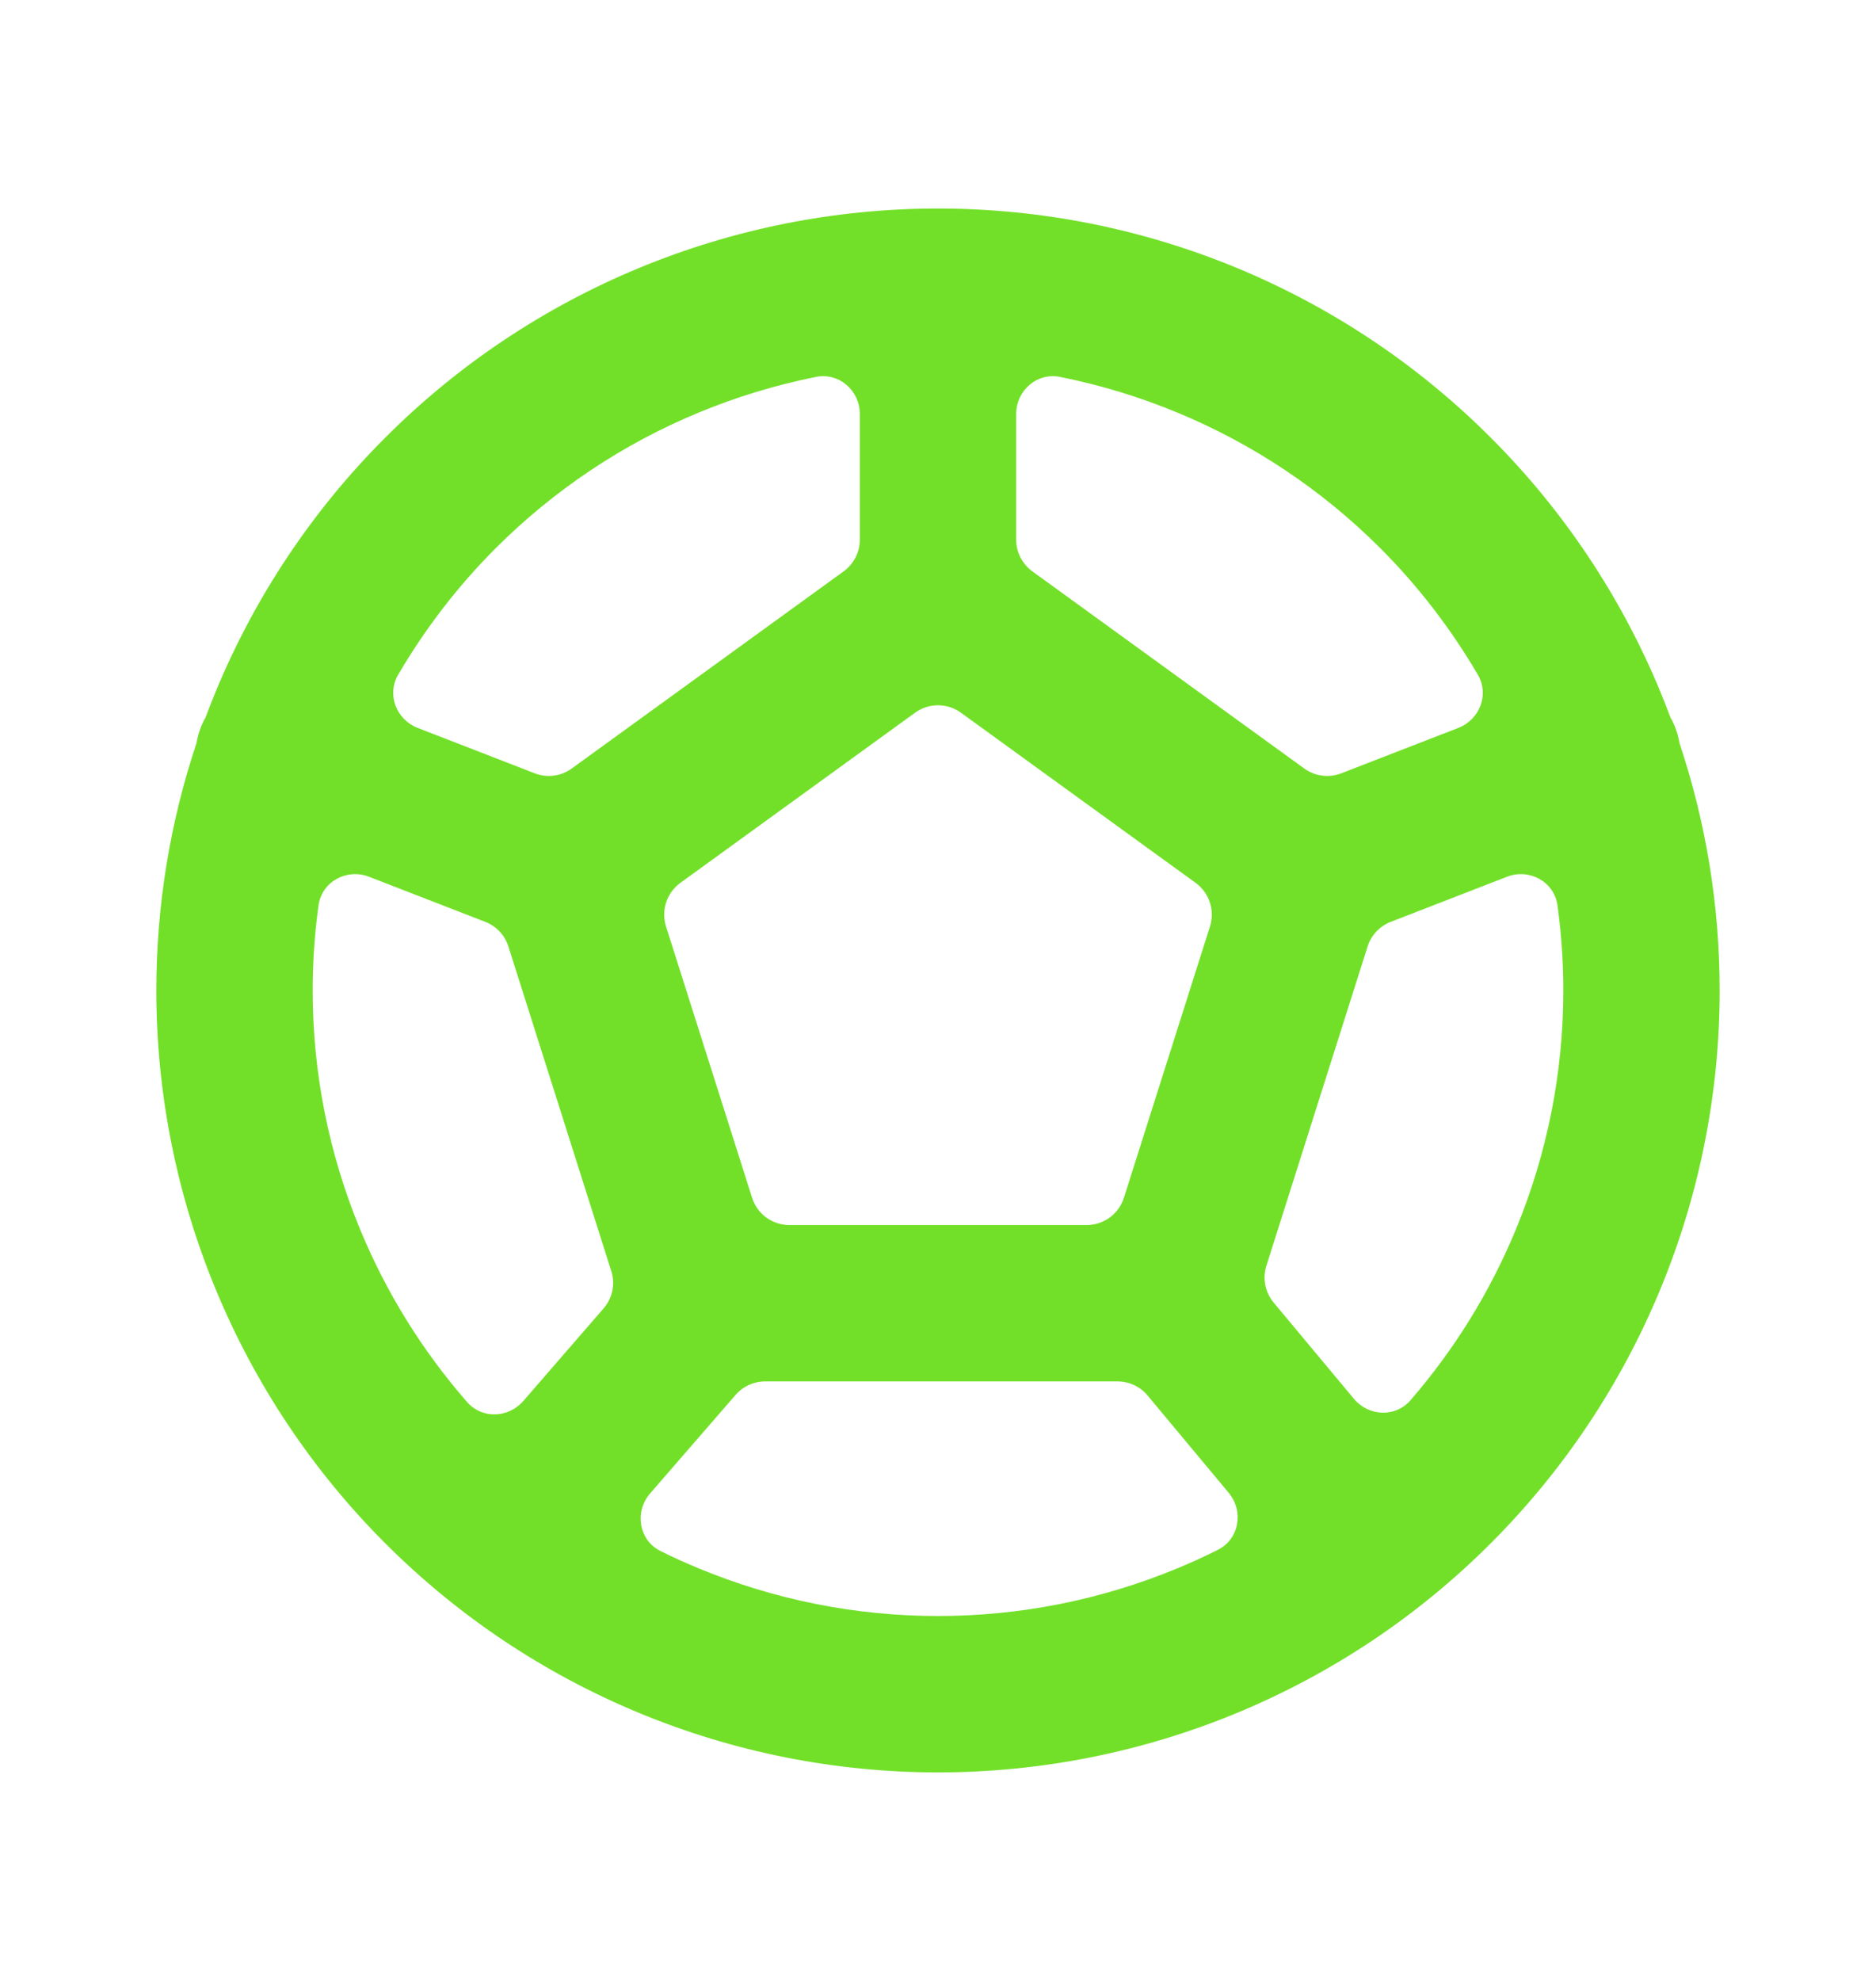 <svg width="18" height="19" viewBox="0 0 18 19" fill="none" xmlns="http://www.w3.org/2000/svg">
<path fill-rule="evenodd" clip-rule="evenodd" d="M6.13 2.571C7.04 2.194 8.015 2 9 2C9.985 2 10.96 2.194 11.87 2.571C12.78 2.948 13.607 3.5 14.303 4.197C15 4.893 15.552 5.72 15.929 6.63C15.963 6.713 15.996 6.796 16.027 6.88C16.045 6.911 16.061 6.944 16.074 6.979C16.093 7.028 16.107 7.079 16.115 7.129C16.37 7.892 16.5 8.693 16.5 9.5C16.5 10.485 16.306 11.46 15.929 12.37C15.552 13.28 15 14.107 14.303 14.803C13.607 15.5 12.78 16.052 11.87 16.429C10.96 16.806 9.985 17 9 17C8.015 17 7.04 16.806 6.13 16.429C5.22 16.052 4.393 15.5 3.697 14.803C3 14.107 2.448 13.28 2.071 12.37C1.694 11.46 1.5 10.485 1.5 9.5C1.5 8.693 1.63 7.892 1.885 7.129C1.893 7.079 1.907 7.028 1.926 6.979C1.939 6.944 1.955 6.911 1.973 6.88C2.004 6.796 2.037 6.713 2.071 6.63C2.448 5.72 3 4.893 3.697 4.197C4.393 3.5 5.22 2.948 6.13 2.571ZM3.542 8.41C3.327 8.326 3.087 8.456 3.056 8.685C3.019 8.954 3 9.227 3 9.5C3 10.288 3.155 11.068 3.457 11.796C3.707 12.4 4.053 12.957 4.482 13.448C4.625 13.612 4.878 13.602 5.021 13.438L5.791 12.55C5.877 12.451 5.905 12.316 5.865 12.191L4.878 9.078C4.844 8.97 4.762 8.883 4.656 8.842L3.542 8.41ZM6.528 8.468C6.397 8.563 6.342 8.731 6.39 8.885L7.216 11.488C7.265 11.644 7.41 11.75 7.573 11.75H10.427C10.59 11.75 10.735 11.644 10.784 11.488L11.61 8.885C11.658 8.731 11.603 8.563 11.472 8.468L9.22 6.836C9.089 6.741 8.911 6.741 8.78 6.836L6.528 8.468ZM9.75 5.176C9.75 5.296 9.808 5.409 9.905 5.48L12.514 7.371C12.617 7.446 12.751 7.463 12.87 7.417L13.992 6.982C14.198 6.902 14.291 6.662 14.18 6.472C13.921 6.03 13.607 5.621 13.243 5.257C12.685 4.7 12.024 4.258 11.296 3.957C10.932 3.806 10.555 3.692 10.17 3.615C9.948 3.571 9.75 3.747 9.75 3.972V5.176ZM8.25 3.972C8.25 3.747 8.052 3.571 7.83 3.615C7.446 3.692 7.068 3.806 6.704 3.957C5.976 4.258 5.315 4.7 4.757 5.257C4.393 5.621 4.079 6.03 3.82 6.472C3.709 6.662 3.802 6.902 4.008 6.982L5.13 7.417C5.249 7.463 5.383 7.446 5.486 7.371L8.095 5.48C8.192 5.409 8.25 5.296 8.25 5.176V3.972ZM14.944 8.685C14.913 8.456 14.673 8.326 14.458 8.41L13.344 8.842C13.238 8.883 13.156 8.97 13.122 9.078L12.151 12.14C12.112 12.261 12.139 12.395 12.22 12.493L12.99 13.416C13.131 13.586 13.389 13.598 13.533 13.431C13.955 12.944 14.296 12.393 14.543 11.796C14.845 11.068 15 10.288 15 9.5C15 9.227 14.981 8.954 14.944 8.685ZM11.684 14.866C11.891 14.763 11.936 14.495 11.789 14.318L11.011 13.385C10.94 13.299 10.834 13.25 10.723 13.25H7.341C7.232 13.25 7.129 13.297 7.058 13.379L6.238 14.324C6.085 14.5 6.129 14.774 6.338 14.877C6.458 14.937 6.58 14.992 6.704 15.043C7.432 15.345 8.212 15.5 9 15.5C9.788 15.5 10.568 15.345 11.296 15.043C11.428 14.989 11.557 14.93 11.684 14.866Z" fill="#72E028"/>
</svg>
